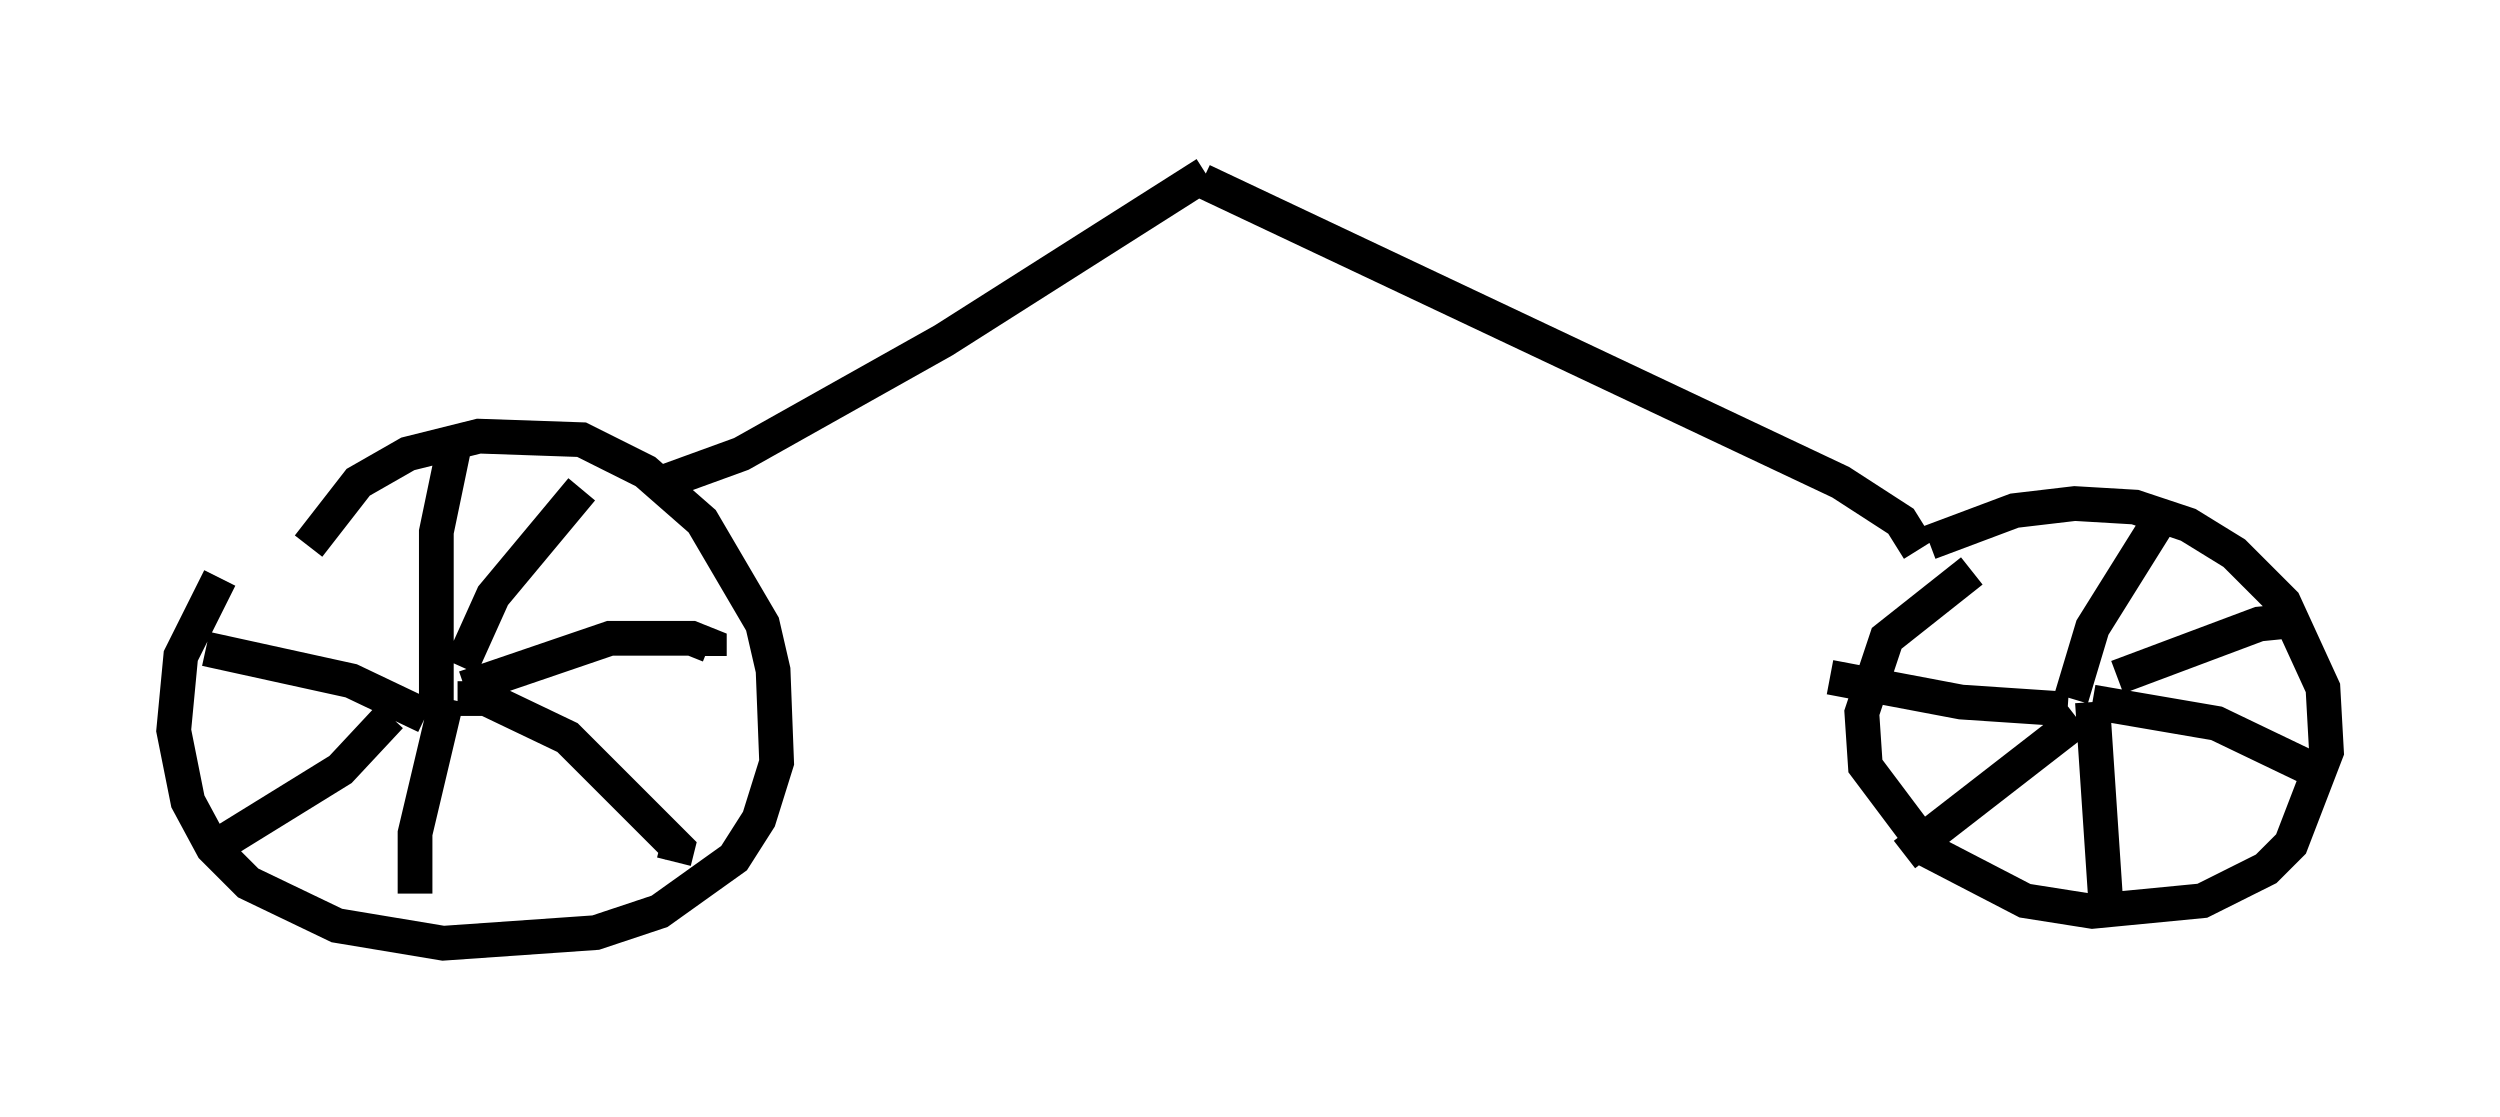 <?xml version="1.0" encoding="utf-8" ?>
<svg baseProfile="full" height="32.152" version="1.1" width="71.965" xmlns="http://www.w3.org/2000/svg" xmlns:ev="http://www.w3.org/2001/xml-events" xmlns:xlink="http://www.w3.org/1999/xlink"><defs /><rect fill="white" height="32.152" width="71.965" x="0" y="0" /><path d="M8.165, 14.902 m-1.838, 1.735 l-1.123, 2.246 -0.204, 2.144 l0.408, 2.042 0.715, 1.327 l1.021, 1.021 2.552, 1.225 l3.063, 0.51 4.39, -0.306 l1.838, -0.613 2.144, -1.531 l0.715, -1.123 0.51, -1.633 l-0.102, -2.654 -0.306, -1.327 l-1.735, -2.96 -1.633, -1.429 l-1.838, -0.919 -2.96, -0.102 l-2.042, 0.51 -1.429, 0.817 l-1.429, 1.838 m47.878, 0.715 l-2.45, 1.94 -0.715, 2.144 l0.102, 1.531 1.838, 2.45 l2.756, 1.429 1.94, 0.306 l3.165, -0.306 1.838, -0.919 l0.715, -0.715 1.021, -2.654 l-0.102, -1.838 -1.123, -2.45 l-1.429, -1.429 -1.327, -0.817 l-1.531, -0.51 -1.735, -0.102 l-1.735, 0.204 -2.45, 0.919 m-36.444, -1.735 l2.246, -0.817 5.819, -3.267 l7.554, -4.798 m-0.102, 0.204 l18.375, 8.677 1.735, 1.123 l0.51, 0.817 m-42.671, 4.492 l0.0, -5.002 0.51, -2.45 m0.204, 6.329 l0.919, -2.042 2.552, -3.063 m-3.369, 5.717 l4.185, -1.429 2.348, 0.0 l0.51, 0.204 0.0, 0.306 m-7.248, 1.225 l0.817, 0.0 2.348, 1.123 l3.165, 3.165 -0.102, 0.408 m-6.533, -4.696 l-0.919, 3.879 0.0, 1.735 m-0.715, -5.104 l-1.429, 1.531 -3.471, 2.144 m5.921, -3.675 l-2.144, -1.021 -4.185, -0.919 m53.696, 1.429 l0.613, -2.042 2.042, -3.267 m-1.327, 4.696 l4.083, -1.531 1.021, -0.102 m-5.819, 2.348 l3.573, 0.613 2.552, 1.225 m-6.125, -1.838 l0.408, 6.125 m-0.817, -5.615 l-5.002, 3.879 m4.696, -4.185 l-3.063, -0.204 -3.777, -0.715 " fill="none" stroke="black" stroke-width="1" /></svg>
